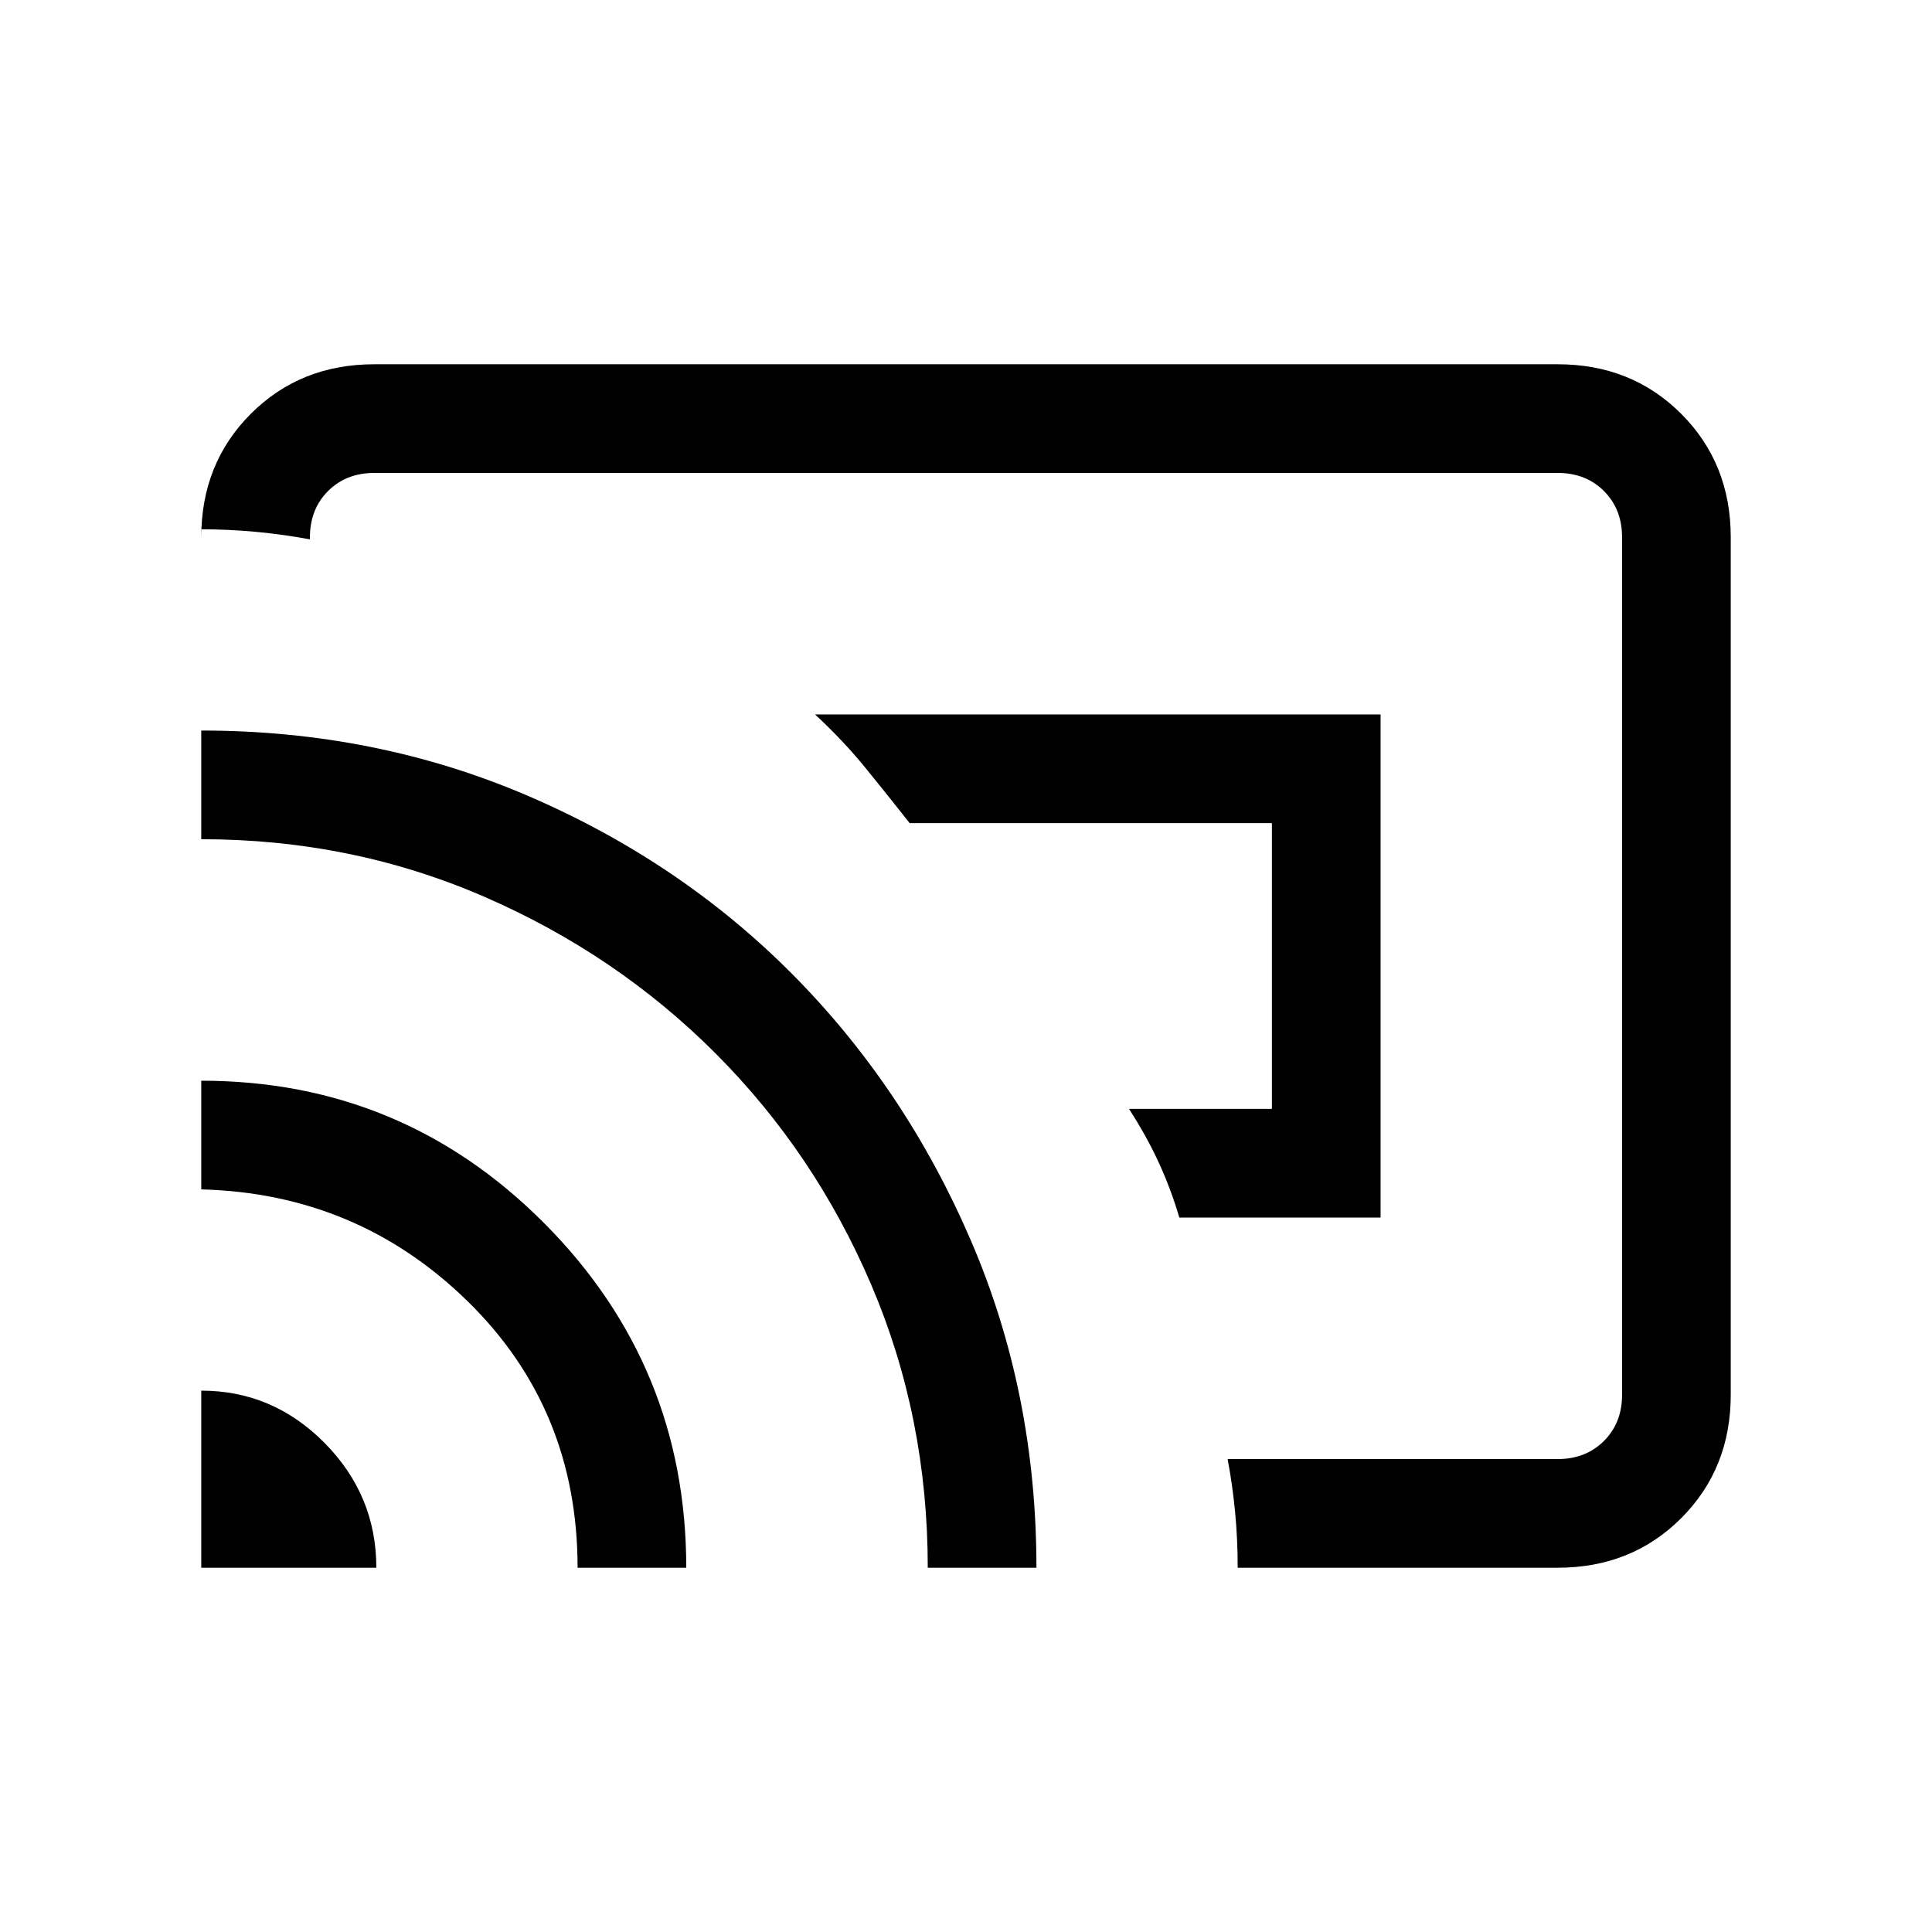 <svg xmlns="http://www.w3.org/2000/svg" height="24" viewBox="0 -960 960 960" width="24"><path d="M686-355H586q-4.04-13.77-10.02-26.89Q570-395 561-409h71v-142H452q-11-14-22-27.5T405-605h281v250ZM480-480ZM100-181v-88q35.58 0 61.29 26T187-181h-87Zm187 0q0-79-54.73-132.5T100-369v-54q100 0 170.5 70.89Q341-281.23 341-181h-54Zm174 0q0-74.81-28-140.4-28-65.6-77.31-115.03-49.3-49.43-115.09-78T100-543v-54q86.95 0 162.64 32.59 75.68 32.59 131.43 88.84t88.34 131.93Q515-267.95 515-181h-54Zm313 0H615q0-14-1.25-27.33Q612.5-221.67 610-235h164q14 0 23-9t9-23v-426q0-14-9-23t-23-9H186q-14 0-23 9t-9 23v1q-13.5-2.5-27-3.75T100-697v4q0-36.75 24.63-61.38Q149.25-779 186-779h588q36.75 0 61.38 24.62Q860-729.75 860-693v426q0 36.75-24.62 61.37Q810.75-181 774-181Z"/></svg>